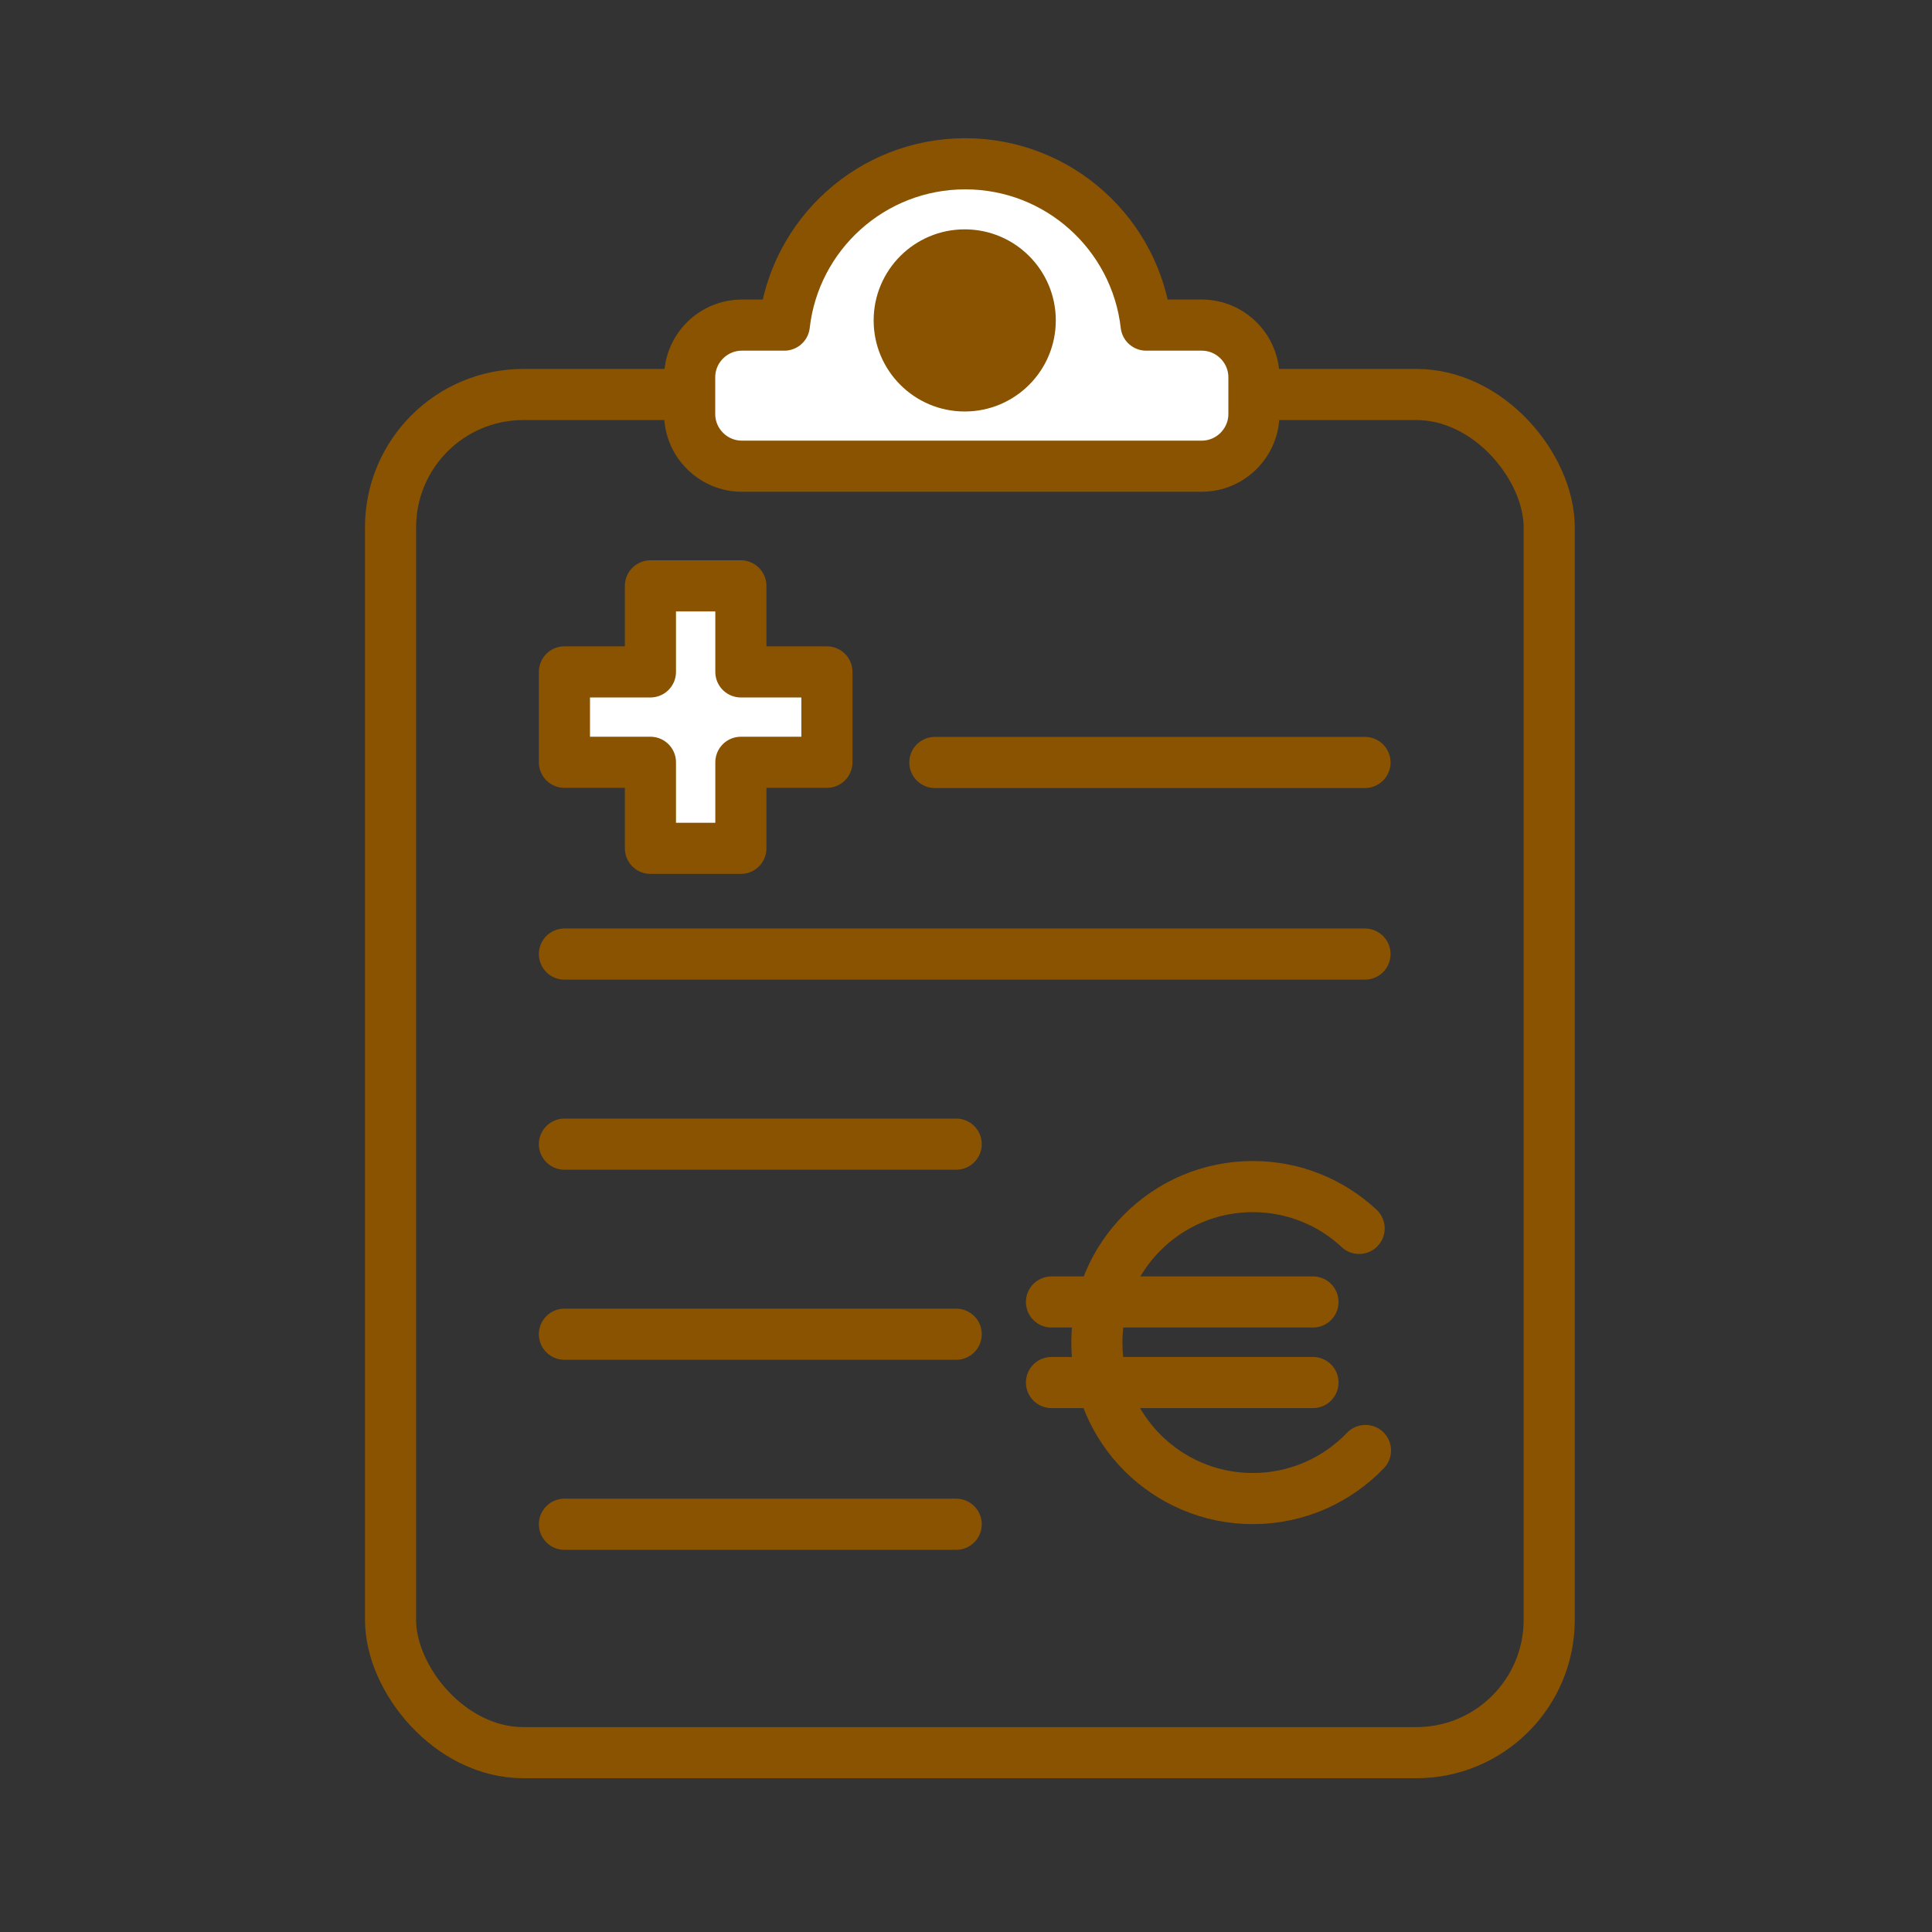 <?xml version='1.0' encoding='UTF-8'?>
<svg xmlns="http://www.w3.org/2000/svg" id="u" data-name="Cout sante" viewBox="0 0 453.54 453.54">
  <rect x="0" y="0" width="453.54" height="453.54" fill="#333333" stroke="none"/>
  <defs>
    <style>
      .ap {
        fill: #8A5301;
        stroke-width: 0px;
      }

      .aq {
        fill: #fff;
      }

      .aq, .ar {
        stroke-linejoin: round;
      }

      .aq, .ar, .as {
        stroke-linecap: round;
        stroke-width: 12px;
      }

      .aq, .as {
        stroke: #8A5301;
      }

      .ar {
        stroke: #8A5301;
      }

      .ar, .as {
        fill: none;
      }

      .as {
        stroke-miterlimit: 10;
      }
    </style>
  </defs>
  <rect class="ar" x="91.68" y="92.61" width="272" height="318.83" rx="31.18" ry="31.18"/>
  <g>
    <path class="as" d="M320.55,340.5c-6.66,6.95-16.05,11.29-26.44,11.29-20.22,0-36.62-16.39-36.62-36.62s16.39-36.62,36.62-36.62c9.64,0,18.41,3.73,24.95,9.82"/>
    <line class="as" x1="246.84" y1="305.64" x2="308.22" y2="305.64"/>
    <line class="as" x1="246.84" y1="324.55" x2="308.22" y2="324.55"/>
  </g>
  <line class="as" x1="219.46" y1="178.99" x2="320.43" y2="178.99"/>
  <line class="as" x1="132.5" y1="223.97" x2="320.43" y2="223.97"/>
  <line class="as" x1="132.5" y1="268.59" x2="224.47" y2="268.59"/>
  <line class="as" x1="132.5" y1="313.21" x2="224.47" y2="313.21"/>
  <line class="as" x1="132.5" y1="357.82" x2="224.47" y2="357.82"/>
  <path class="aq" d="M282.1,76.32h-13.04c-2.43-21.31-20.51-37.87-42.47-37.87s-40.05,16.56-42.47,37.87h-9.97c-6.74,0-12.25,5.51-12.25,12.25v8.62c0,6.74,5.51,12.25,12.25,12.25h107.96c6.74,0,12.25-5.51,12.25-12.25v-8.62c0-6.74-5.51-12.25-12.25-12.25Z"/>
  <polygon class="aq" points="194.12 157.73 173.92 157.73 173.92 137.53 152.69 137.53 152.69 157.73 132.5 157.73 132.5 178.95 152.69 178.95 152.69 199.15 173.92 199.15 173.92 178.95 194.12 178.95 194.12 157.73"/>
  <circle class="ap" cx="226.47" cy="75.22" r="21.38"/>
</svg>
